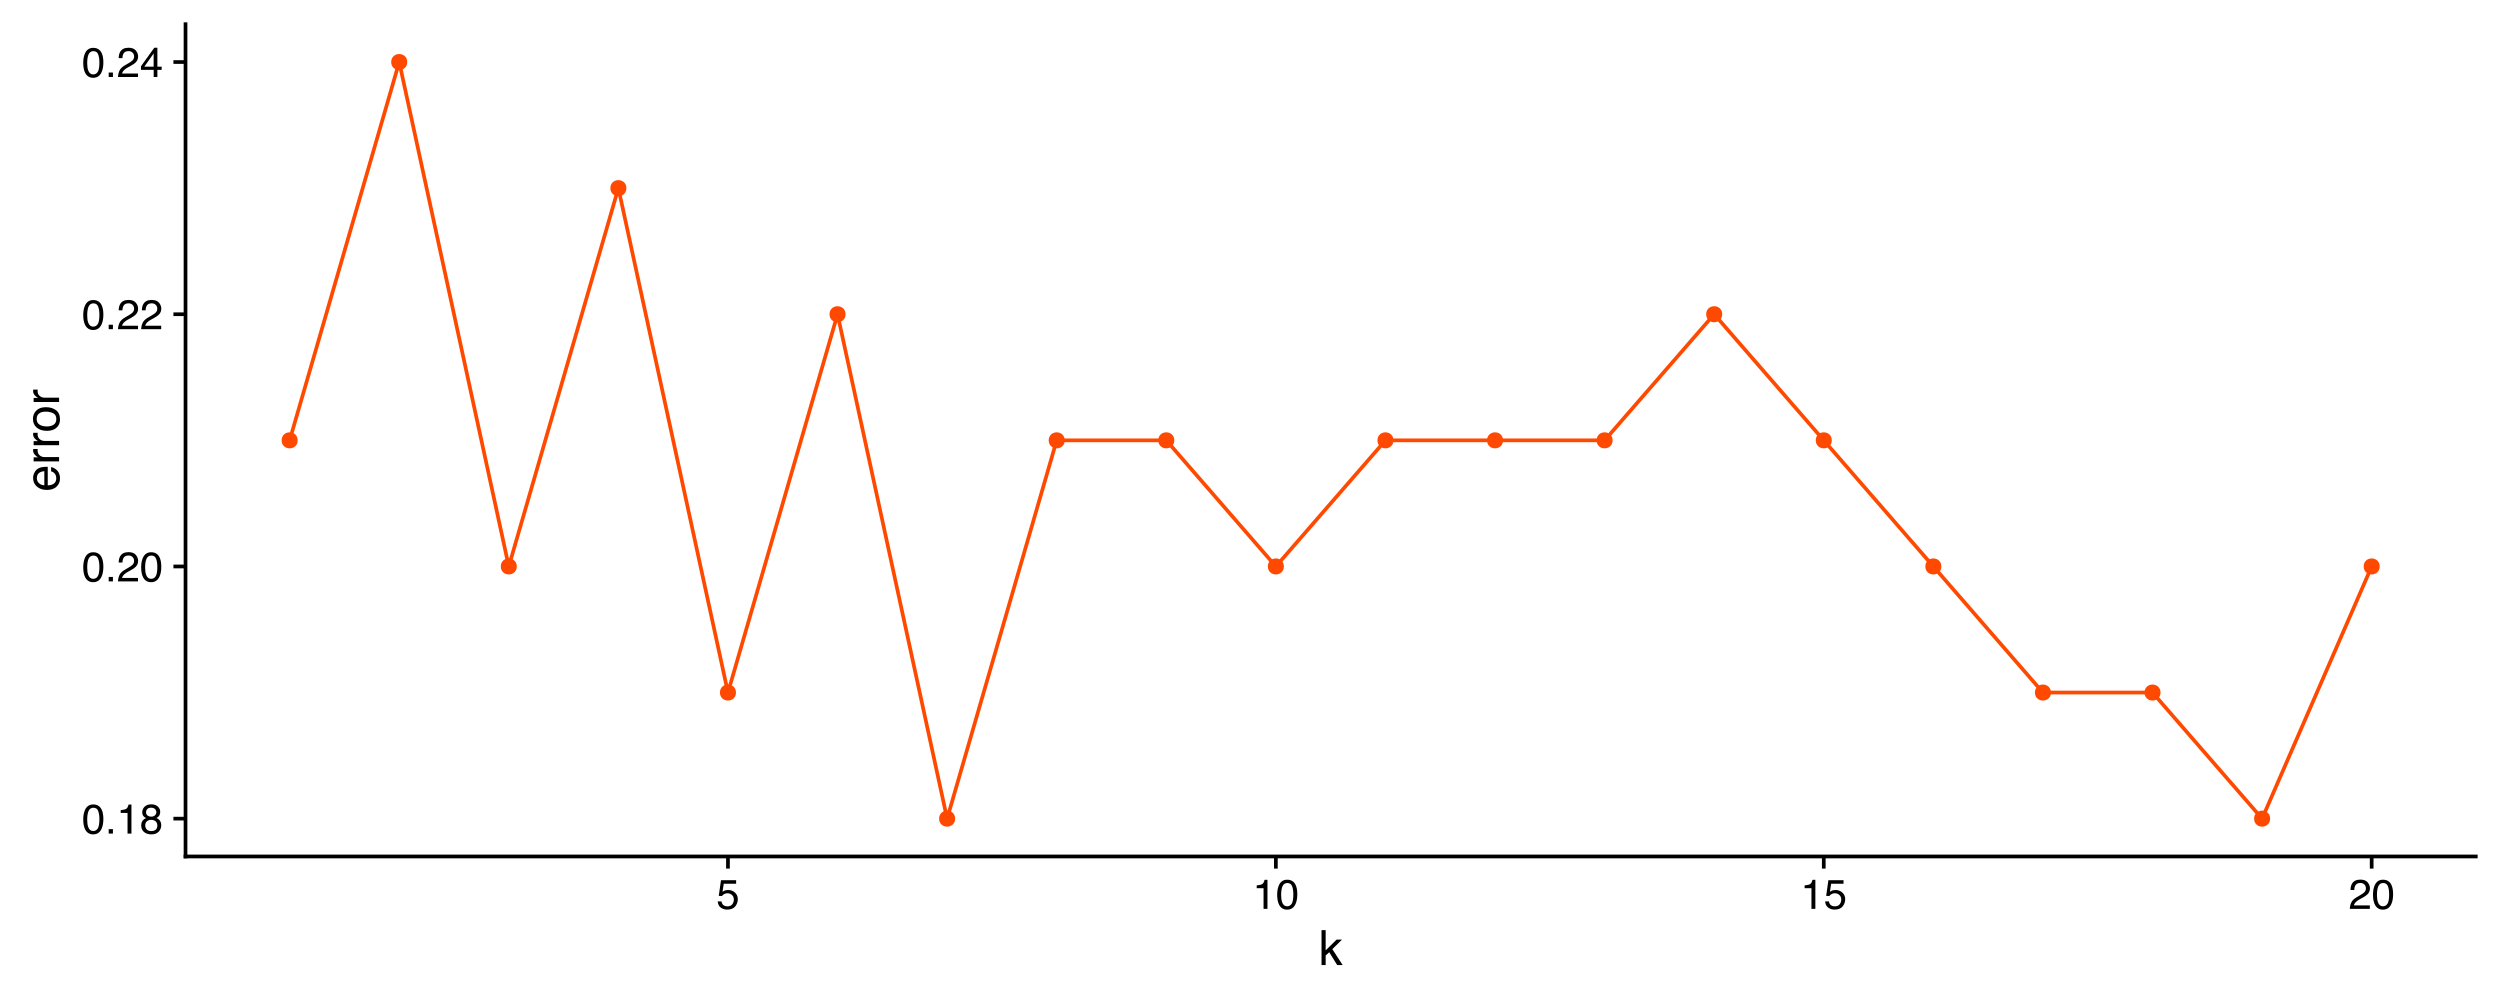 <?xml version="1.0" encoding="UTF-8"?>
<svg xmlns="http://www.w3.org/2000/svg" xmlns:xlink="http://www.w3.org/1999/xlink" width="720pt" height="288pt" viewBox="0 0 720 288" version="1.1">
<defs>
<g>
<symbol overflow="visible" id="glyph0-0">
<path style="stroke:none;" d="M 0.391 0 L 0.391 -8.609 L 7.219 -8.609 L 7.219 0 Z M 6.141 -1.078 L 6.141 -7.531 L 1.469 -7.531 L 1.469 -1.078 Z M 6.141 -1.078 "/>
</symbol>
<symbol overflow="visible" id="glyph0-1">
<path style="stroke:none;" d="M 3.25 -8.391 C 4.332 -8.391 5.117 -7.941 5.609 -7.047 C 5.984 -6.359 6.172 -5.41 6.172 -4.203 C 6.172 -3.066 6 -2.125 5.656 -1.375 C 5.164 -0.301 4.359 0.234 3.234 0.234 C 2.234 0.234 1.484 -0.203 0.984 -1.078 C 0.578 -1.816 0.375 -2.801 0.375 -4.031 C 0.375 -4.977 0.5 -5.797 0.75 -6.484 C 1.207 -7.754 2.039 -8.391 3.25 -8.391 Z M 3.234 -0.734 C 3.785 -0.734 4.223 -0.973 4.547 -1.453 C 4.867 -1.941 5.031 -2.848 5.031 -4.172 C 5.031 -5.117 4.91 -5.898 4.672 -6.516 C 4.441 -7.129 3.988 -7.438 3.312 -7.438 C 2.688 -7.438 2.227 -7.145 1.938 -6.562 C 1.656 -5.977 1.516 -5.117 1.516 -3.984 C 1.516 -3.129 1.609 -2.441 1.797 -1.922 C 2.078 -1.129 2.555 -0.734 3.234 -0.734 Z M 3.234 -0.734 "/>
</symbol>
<symbol overflow="visible" id="glyph0-2">
<path style="stroke:none;" d="M 1.031 -1.281 L 2.25 -1.281 L 2.25 0 L 1.031 0 Z M 1.031 -1.281 "/>
</symbol>
<symbol overflow="visible" id="glyph0-3">
<path style="stroke:none;" d="M 1.156 -5.938 L 1.156 -6.75 C 1.914 -6.82 2.441 -6.945 2.734 -7.125 C 3.035 -7.301 3.266 -7.711 3.422 -8.359 L 4.25 -8.359 L 4.25 0 L 3.125 0 L 3.125 -5.938 Z M 1.156 -5.938 "/>
</symbol>
<symbol overflow="visible" id="glyph0-4">
<path style="stroke:none;" d="M 3.266 -4.875 C 3.734 -4.875 4.098 -5.004 4.359 -5.266 C 4.617 -5.523 4.75 -5.832 4.75 -6.188 C 4.75 -6.5 4.625 -6.785 4.375 -7.047 C 4.125 -7.316 3.742 -7.453 3.234 -7.453 C 2.723 -7.453 2.352 -7.316 2.125 -7.047 C 1.895 -6.785 1.781 -6.484 1.781 -6.141 C 1.781 -5.742 1.926 -5.43 2.219 -5.203 C 2.52 -4.984 2.867 -4.875 3.266 -4.875 Z M 3.328 -0.719 C 3.816 -0.719 4.223 -0.848 4.547 -1.109 C 4.867 -1.379 5.031 -1.773 5.031 -2.297 C 5.031 -2.836 4.863 -3.25 4.531 -3.531 C 4.195 -3.812 3.77 -3.953 3.25 -3.953 C 2.75 -3.953 2.336 -3.805 2.016 -3.516 C 1.703 -3.234 1.547 -2.836 1.547 -2.328 C 1.547 -1.891 1.691 -1.508 1.984 -1.188 C 2.273 -0.875 2.723 -0.719 3.328 -0.719 Z M 1.828 -4.469 C 1.535 -4.594 1.305 -4.738 1.141 -4.906 C 0.836 -5.219 0.688 -5.625 0.688 -6.125 C 0.688 -6.75 0.91 -7.285 1.359 -7.734 C 1.816 -8.191 2.457 -8.422 3.281 -8.422 C 4.094 -8.422 4.723 -8.207 5.172 -7.781 C 5.629 -7.352 5.859 -6.859 5.859 -6.297 C 5.859 -5.773 5.727 -5.348 5.469 -5.016 C 5.32 -4.836 5.094 -4.66 4.781 -4.484 C 5.125 -4.328 5.395 -4.145 5.594 -3.938 C 5.969 -3.539 6.156 -3.031 6.156 -2.406 C 6.156 -1.664 5.906 -1.039 5.406 -0.531 C 4.914 -0.02 4.219 0.234 3.312 0.234 C 2.488 0.234 1.797 0.016 1.234 -0.422 C 0.672 -0.867 0.391 -1.516 0.391 -2.359 C 0.391 -2.848 0.508 -3.273 0.75 -3.641 C 0.988 -4.004 1.348 -4.281 1.828 -4.469 Z M 1.828 -4.469 "/>
</symbol>
<symbol overflow="visible" id="glyph0-5">
<path style="stroke:none;" d="M 0.375 0 C 0.414 -0.719 0.566 -1.344 0.828 -1.875 C 1.086 -2.414 1.594 -2.906 2.344 -3.344 L 3.469 -4 C 3.969 -4.289 4.32 -4.539 4.531 -4.75 C 4.852 -5.07 5.016 -5.441 5.016 -5.859 C 5.016 -6.348 4.863 -6.734 4.562 -7.016 C 4.27 -7.305 3.883 -7.453 3.406 -7.453 C 2.676 -7.453 2.176 -7.18 1.906 -6.641 C 1.75 -6.336 1.664 -5.93 1.656 -5.422 L 0.578 -5.422 C 0.586 -6.148 0.723 -6.742 0.984 -7.203 C 1.441 -8.016 2.25 -8.422 3.406 -8.422 C 4.363 -8.422 5.062 -8.16 5.5 -7.641 C 5.945 -7.117 6.172 -6.539 6.172 -5.906 C 6.172 -5.238 5.938 -4.664 5.469 -4.188 C 5.195 -3.906 4.707 -3.566 4 -3.172 L 3.188 -2.734 C 2.812 -2.523 2.516 -2.32 2.297 -2.125 C 1.898 -1.789 1.648 -1.414 1.547 -1 L 6.141 -1 L 6.141 0 Z M 0.375 0 "/>
</symbol>
<symbol overflow="visible" id="glyph0-6">
<path style="stroke:none;" d="M 3.969 -2.969 L 3.969 -6.781 L 1.281 -2.969 Z M 3.984 0 L 3.984 -2.047 L 0.312 -2.047 L 0.312 -3.078 L 4.156 -8.422 L 5.047 -8.422 L 5.047 -2.969 L 6.281 -2.969 L 6.281 -2.047 L 5.047 -2.047 L 5.047 0 Z M 3.984 0 "/>
</symbol>
<symbol overflow="visible" id="glyph0-7">
<path style="stroke:none;" d="M 1.484 -2.141 C 1.555 -1.535 1.836 -1.117 2.328 -0.891 C 2.578 -0.773 2.863 -0.719 3.188 -0.719 C 3.812 -0.719 4.273 -0.914 4.578 -1.312 C 4.879 -1.707 5.031 -2.148 5.031 -2.641 C 5.031 -3.223 4.848 -3.676 4.484 -4 C 4.129 -4.32 3.703 -4.484 3.203 -4.484 C 2.836 -4.484 2.523 -4.41 2.266 -4.266 C 2.004 -4.129 1.785 -3.938 1.609 -3.688 L 0.688 -3.734 L 1.328 -8.25 L 5.688 -8.25 L 5.688 -7.234 L 2.125 -7.234 L 1.766 -4.906 C 1.961 -5.051 2.148 -5.16 2.328 -5.234 C 2.641 -5.359 3 -5.422 3.406 -5.422 C 4.176 -5.422 4.828 -5.172 5.359 -4.672 C 5.898 -4.18 6.172 -3.555 6.172 -2.797 C 6.172 -2.004 5.922 -1.301 5.422 -0.688 C 4.93 -0.082 4.148 0.219 3.078 0.219 C 2.398 0.219 1.797 0.023 1.266 -0.359 C 0.742 -0.742 0.453 -1.336 0.391 -2.141 Z M 1.484 -2.141 "/>
</symbol>
<symbol overflow="visible" id="glyph1-0">
<path style="stroke:none;" d="M 0.453 0 L 0.453 -10.047 L 8.422 -10.047 L 8.422 0 Z M 7.172 -1.266 L 7.172 -8.781 L 1.703 -8.781 L 1.703 -1.266 Z M 7.172 -1.266 "/>
</symbol>
<symbol overflow="visible" id="glyph1-1">
<path style="stroke:none;" d="M 0.875 -10.047 L 2.062 -10.047 L 2.062 -4.219 L 5.219 -7.328 L 6.781 -7.328 L 3.984 -4.578 L 6.953 0 L 5.375 0 L 3.094 -3.688 L 2.062 -2.75 L 2.062 0 L 0.875 0 Z M 0.875 -10.047 "/>
</symbol>
<symbol overflow="visible" id="glyph2-0">
<path style="stroke:none;" d="M 0 -0.453 L -10.047 -0.453 L -10.047 -8.422 L 0 -8.422 Z M -1.266 -7.172 L -8.781 -7.172 L -8.781 -1.703 L -1.266 -1.703 Z M -1.266 -7.172 "/>
</symbol>
<symbol overflow="visible" id="glyph2-1">
<path style="stroke:none;" d="M -7.484 -3.953 C -7.484 -4.473 -7.359 -4.973 -7.109 -5.453 C -6.867 -5.941 -6.555 -6.316 -6.172 -6.578 C -5.805 -6.828 -5.375 -6.988 -4.875 -7.062 C -4.539 -7.133 -4.004 -7.172 -3.266 -7.172 L -3.266 -1.812 C -2.523 -1.832 -1.93 -2.004 -1.484 -2.328 C -1.035 -2.66 -0.812 -3.172 -0.812 -3.859 C -0.812 -4.504 -1.02 -5.02 -1.438 -5.406 C -1.688 -5.625 -1.973 -5.773 -2.297 -5.859 L -2.297 -7.078 C -2.023 -7.047 -1.723 -6.938 -1.391 -6.75 C -1.066 -6.57 -0.801 -6.375 -0.594 -6.156 C -0.227 -5.781 0.02 -5.316 0.156 -4.766 C 0.227 -4.473 0.266 -4.141 0.266 -3.766 C 0.266 -2.848 -0.066 -2.07 -0.734 -1.438 C -1.398 -0.812 -2.328 -0.5 -3.516 -0.5 C -4.691 -0.5 -5.645 -0.816 -6.375 -1.453 C -7.113 -2.086 -7.484 -2.922 -7.484 -3.953 Z M -4.25 -5.906 C -4.781 -5.863 -5.207 -5.75 -5.531 -5.562 C -6.113 -5.227 -6.406 -4.664 -6.406 -3.875 C -6.406 -3.312 -6.203 -2.836 -5.797 -2.453 C -5.391 -2.066 -4.875 -1.863 -4.25 -1.844 Z M -7.5 -3.828 Z M -7.5 -3.828 "/>
</symbol>
<symbol overflow="visible" id="glyph2-2">
<path style="stroke:none;" d="M -7.328 -0.938 L -7.328 -2.109 L -6.062 -2.109 C -6.301 -2.203 -6.598 -2.438 -6.953 -2.812 C -7.305 -3.188 -7.484 -3.617 -7.484 -4.109 C -7.484 -4.129 -7.477 -4.164 -7.469 -4.219 C -7.469 -4.27 -7.461 -4.363 -7.453 -4.5 L -6.156 -4.5 C -6.164 -4.426 -6.172 -4.359 -6.172 -4.297 C -6.18 -4.234 -6.188 -4.164 -6.188 -4.094 C -6.188 -3.477 -5.984 -3.004 -5.578 -2.672 C -5.18 -2.336 -4.727 -2.172 -4.219 -2.172 L 0 -2.172 L 0 -0.938 Z M -7.328 -0.938 "/>
</symbol>
<symbol overflow="visible" id="glyph2-3">
<path style="stroke:none;" d="M -0.797 -3.812 C -0.797 -4.625 -1.102 -5.18 -1.719 -5.484 C -2.332 -5.785 -3.02 -5.938 -3.781 -5.938 C -4.469 -5.938 -5.023 -5.828 -5.453 -5.609 C -6.117 -5.266 -6.453 -4.672 -6.453 -3.828 C -6.453 -3.066 -6.164 -2.516 -5.594 -2.172 C -5.02 -1.836 -4.328 -1.672 -3.516 -1.672 C -2.742 -1.672 -2.098 -1.836 -1.578 -2.172 C -1.055 -2.516 -0.797 -3.062 -0.797 -3.812 Z M -7.531 -3.859 C -7.531 -4.797 -7.211 -5.586 -6.578 -6.234 C -5.953 -6.891 -5.031 -7.219 -3.812 -7.219 C -2.633 -7.219 -1.66 -6.93 -0.891 -6.359 C -0.117 -5.785 0.266 -4.895 0.266 -3.688 C 0.266 -2.688 -0.07 -1.891 -0.75 -1.297 C -1.438 -0.703 -2.352 -0.406 -3.5 -0.406 C -4.727 -0.406 -5.707 -0.719 -6.438 -1.344 C -7.164 -1.969 -7.531 -2.805 -7.531 -3.859 Z M -7.5 -3.812 Z M -7.5 -3.812 "/>
</symbol>
</g>
</defs>
<g id="surface339">
<rect x="0" y="0" width="720" height="288" style="fill:rgb(100%,100%,100%);fill-opacity:1;stroke:none;"/>
<path style="fill-rule:nonzero;fill:rgb(100%,28.627%,0%);fill-opacity:1;stroke-width:0.709;stroke-linecap:round;stroke-linejoin:round;stroke:rgb(100%,28.627%,0%);stroke-opacity:1;stroke-miterlimit:10;" d="M 85.367 126.82 C 85.367 129.426 81.457 129.426 81.457 126.82 C 81.457 124.211 85.367 124.211 85.367 126.82 "/>
<path style="fill-rule:nonzero;fill:rgb(100%,28.627%,0%);fill-opacity:1;stroke-width:0.709;stroke-linecap:round;stroke-linejoin:round;stroke:rgb(100%,28.627%,0%);stroke-opacity:1;stroke-miterlimit:10;" d="M 116.926 17.867 C 116.926 20.477 113.016 20.477 113.016 17.867 C 113.016 15.262 116.926 15.262 116.926 17.867 "/>
<path style="fill-rule:nonzero;fill:rgb(100%,28.627%,0%);fill-opacity:1;stroke-width:0.709;stroke-linecap:round;stroke-linejoin:round;stroke:rgb(100%,28.627%,0%);stroke-opacity:1;stroke-miterlimit:10;" d="M 148.484 163.137 C 148.484 165.742 144.578 165.742 144.578 163.137 C 144.578 160.527 148.484 160.527 148.484 163.137 "/>
<path style="fill-rule:nonzero;fill:rgb(100%,28.627%,0%);fill-opacity:1;stroke-width:0.709;stroke-linecap:round;stroke-linejoin:round;stroke:rgb(100%,28.627%,0%);stroke-opacity:1;stroke-miterlimit:10;" d="M 180.047 54.184 C 180.047 56.793 176.137 56.793 176.137 54.184 C 176.137 51.578 180.047 51.578 180.047 54.184 "/>
<path style="fill-rule:nonzero;fill:rgb(100%,28.627%,0%);fill-opacity:1;stroke-width:0.709;stroke-linecap:round;stroke-linejoin:round;stroke:rgb(100%,28.627%,0%);stroke-opacity:1;stroke-miterlimit:10;" d="M 211.605 199.453 C 211.605 202.059 207.695 202.059 207.695 199.453 C 207.695 196.844 211.605 196.844 211.605 199.453 "/>
<path style="fill-rule:nonzero;fill:rgb(100%,28.627%,0%);fill-opacity:1;stroke-width:0.709;stroke-linecap:round;stroke-linejoin:round;stroke:rgb(100%,28.627%,0%);stroke-opacity:1;stroke-miterlimit:10;" d="M 243.164 90.5 C 243.164 93.109 239.254 93.109 239.254 90.5 C 239.254 87.895 243.164 87.895 243.164 90.5 "/>
<path style="fill-rule:nonzero;fill:rgb(100%,28.627%,0%);fill-opacity:1;stroke-width:0.709;stroke-linecap:round;stroke-linejoin:round;stroke:rgb(100%,28.627%,0%);stroke-opacity:1;stroke-miterlimit:10;" d="M 274.723 235.77 C 274.723 238.375 270.816 238.375 270.816 235.77 C 270.816 233.16 274.723 233.16 274.723 235.77 "/>
<path style="fill-rule:nonzero;fill:rgb(100%,28.627%,0%);fill-opacity:1;stroke-width:0.709;stroke-linecap:round;stroke-linejoin:round;stroke:rgb(100%,28.627%,0%);stroke-opacity:1;stroke-miterlimit:10;" d="M 306.285 126.82 C 306.285 129.426 302.375 129.426 302.375 126.82 C 302.375 124.211 306.285 124.211 306.285 126.82 "/>
<path style="fill-rule:nonzero;fill:rgb(100%,28.627%,0%);fill-opacity:1;stroke-width:0.709;stroke-linecap:round;stroke-linejoin:round;stroke:rgb(100%,28.627%,0%);stroke-opacity:1;stroke-miterlimit:10;" d="M 337.844 126.82 C 337.844 129.426 333.934 129.426 333.934 126.82 C 333.934 124.211 337.844 124.211 337.844 126.82 "/>
<path style="fill-rule:nonzero;fill:rgb(100%,28.627%,0%);fill-opacity:1;stroke-width:0.709;stroke-linecap:round;stroke-linejoin:round;stroke:rgb(100%,28.627%,0%);stroke-opacity:1;stroke-miterlimit:10;" d="M 369.402 163.137 C 369.402 165.742 365.492 165.742 365.492 163.137 C 365.492 160.527 369.402 160.527 369.402 163.137 "/>
<path style="fill-rule:nonzero;fill:rgb(100%,28.627%,0%);fill-opacity:1;stroke-width:0.709;stroke-linecap:round;stroke-linejoin:round;stroke:rgb(100%,28.627%,0%);stroke-opacity:1;stroke-miterlimit:10;" d="M 400.965 126.82 C 400.965 129.426 397.055 129.426 397.055 126.82 C 397.055 124.211 400.965 124.211 400.965 126.82 "/>
<path style="fill-rule:nonzero;fill:rgb(100%,28.627%,0%);fill-opacity:1;stroke-width:0.709;stroke-linecap:round;stroke-linejoin:round;stroke:rgb(100%,28.627%,0%);stroke-opacity:1;stroke-miterlimit:10;" d="M 432.523 126.82 C 432.523 129.426 428.613 129.426 428.613 126.82 C 428.613 124.211 432.523 124.211 432.523 126.82 "/>
<path style="fill-rule:nonzero;fill:rgb(100%,28.627%,0%);fill-opacity:1;stroke-width:0.709;stroke-linecap:round;stroke-linejoin:round;stroke:rgb(100%,28.627%,0%);stroke-opacity:1;stroke-miterlimit:10;" d="M 464.082 126.82 C 464.082 129.426 460.172 129.426 460.172 126.82 C 460.172 124.211 464.082 124.211 464.082 126.82 "/>
<path style="fill-rule:nonzero;fill:rgb(100%,28.627%,0%);fill-opacity:1;stroke-width:0.709;stroke-linecap:round;stroke-linejoin:round;stroke:rgb(100%,28.627%,0%);stroke-opacity:1;stroke-miterlimit:10;" d="M 495.641 90.5 C 495.641 93.109 491.73 93.109 491.73 90.5 C 491.73 87.895 495.641 87.895 495.641 90.5 "/>
<path style="fill-rule:nonzero;fill:rgb(100%,28.627%,0%);fill-opacity:1;stroke-width:0.709;stroke-linecap:round;stroke-linejoin:round;stroke:rgb(100%,28.627%,0%);stroke-opacity:1;stroke-miterlimit:10;" d="M 527.203 126.82 C 527.203 129.426 523.293 129.426 523.293 126.82 C 523.293 124.211 527.203 124.211 527.203 126.82 "/>
<path style="fill-rule:nonzero;fill:rgb(100%,28.627%,0%);fill-opacity:1;stroke-width:0.709;stroke-linecap:round;stroke-linejoin:round;stroke:rgb(100%,28.627%,0%);stroke-opacity:1;stroke-miterlimit:10;" d="M 558.762 163.137 C 558.762 165.742 554.852 165.742 554.852 163.137 C 554.852 160.527 558.762 160.527 558.762 163.137 "/>
<path style="fill-rule:nonzero;fill:rgb(100%,28.627%,0%);fill-opacity:1;stroke-width:0.709;stroke-linecap:round;stroke-linejoin:round;stroke:rgb(100%,28.627%,0%);stroke-opacity:1;stroke-miterlimit:10;" d="M 590.32 199.453 C 590.32 202.059 586.41 202.059 586.41 199.453 C 586.41 196.844 590.32 196.844 590.32 199.453 "/>
<path style="fill-rule:nonzero;fill:rgb(100%,28.627%,0%);fill-opacity:1;stroke-width:0.709;stroke-linecap:round;stroke-linejoin:round;stroke:rgb(100%,28.627%,0%);stroke-opacity:1;stroke-miterlimit:10;" d="M 621.879 199.453 C 621.879 202.059 617.969 202.059 617.969 199.453 C 617.969 196.844 621.879 196.844 621.879 199.453 "/>
<path style="fill-rule:nonzero;fill:rgb(100%,28.627%,0%);fill-opacity:1;stroke-width:0.709;stroke-linecap:round;stroke-linejoin:round;stroke:rgb(100%,28.627%,0%);stroke-opacity:1;stroke-miterlimit:10;" d="M 653.441 235.77 C 653.441 238.375 649.531 238.375 649.531 235.77 C 649.531 233.16 653.441 233.16 653.441 235.77 "/>
<path style="fill-rule:nonzero;fill:rgb(100%,28.627%,0%);fill-opacity:1;stroke-width:0.709;stroke-linecap:round;stroke-linejoin:round;stroke:rgb(100%,28.627%,0%);stroke-opacity:1;stroke-miterlimit:10;" d="M 685 163.137 C 685 165.742 681.09 165.742 681.09 163.137 C 681.09 160.527 685 160.527 685 163.137 "/>
<path style="fill:none;stroke-width:1.067;stroke-linecap:butt;stroke-linejoin:round;stroke:rgb(100%,28.627%,0%);stroke-opacity:1;stroke-miterlimit:10;" d="M 83.414 126.82 L 114.973 17.867 L 146.531 163.137 L 178.09 54.184 L 209.652 199.453 L 241.211 90.5 L 272.77 235.77 L 304.328 126.82 L 335.891 126.82 L 367.449 163.137 L 399.008 126.82 L 462.129 126.82 L 493.688 90.5 L 525.246 126.82 L 556.805 163.137 L 588.367 199.453 L 619.926 199.453 L 651.484 235.77 L 683.043 163.137 "/>
<path style="fill:none;stroke-width:1.067;stroke-linecap:square;stroke-linejoin:round;stroke:rgb(0%,0%,0%);stroke-opacity:1;stroke-miterlimit:10;" d="M 53.43 246.664 L 53.43 6.973 "/>
<g style="fill:rgb(0%,0%,0%);fill-opacity:1;">
  <use xlink:href="#glyph0-1" x="23.598" y="240.07"/>
  <use xlink:href="#glyph0-2" x="30.271" y="240.07"/>
  <use xlink:href="#glyph0-3" x="33.605" y="240.07"/>
  <use xlink:href="#glyph0-4" x="40.279" y="240.07"/>
</g>
<g style="fill:rgb(0%,0%,0%);fill-opacity:1;">
  <use xlink:href="#glyph0-1" x="23.598" y="167.438"/>
  <use xlink:href="#glyph0-2" x="30.271" y="167.438"/>
  <use xlink:href="#glyph0-5" x="33.605" y="167.438"/>
  <use xlink:href="#glyph0-1" x="40.279" y="167.438"/>
</g>
<g style="fill:rgb(0%,0%,0%);fill-opacity:1;">
  <use xlink:href="#glyph0-1" x="23.598" y="94.805"/>
  <use xlink:href="#glyph0-2" x="30.271" y="94.805"/>
  <use xlink:href="#glyph0-5" x="33.605" y="94.805"/>
  <use xlink:href="#glyph0-5" x="40.279" y="94.805"/>
</g>
<g style="fill:rgb(0%,0%,0%);fill-opacity:1;">
  <use xlink:href="#glyph0-1" x="23.598" y="22.172"/>
  <use xlink:href="#glyph0-2" x="30.271" y="22.172"/>
  <use xlink:href="#glyph0-5" x="33.605" y="22.172"/>
  <use xlink:href="#glyph0-6" x="40.279" y="22.172"/>
</g>
<path style="fill:none;stroke-width:1.067;stroke-linecap:butt;stroke-linejoin:round;stroke:rgb(0%,0%,0%);stroke-opacity:1;stroke-miterlimit:10;" d="M 49.945 235.77 L 53.43 235.77 "/>
<path style="fill:none;stroke-width:1.067;stroke-linecap:butt;stroke-linejoin:round;stroke:rgb(0%,0%,0%);stroke-opacity:1;stroke-miterlimit:10;" d="M 49.945 163.137 L 53.43 163.137 "/>
<path style="fill:none;stroke-width:1.067;stroke-linecap:butt;stroke-linejoin:round;stroke:rgb(0%,0%,0%);stroke-opacity:1;stroke-miterlimit:10;" d="M 49.945 90.5 L 53.43 90.5 "/>
<path style="fill:none;stroke-width:1.067;stroke-linecap:butt;stroke-linejoin:round;stroke:rgb(0%,0%,0%);stroke-opacity:1;stroke-miterlimit:10;" d="M 49.945 17.867 L 53.43 17.867 "/>
<path style="fill:none;stroke-width:1.067;stroke-linecap:square;stroke-linejoin:round;stroke:rgb(0%,0%,0%);stroke-opacity:1;stroke-miterlimit:10;" d="M 53.43 246.664 L 713.027 246.664 "/>
<path style="fill:none;stroke-width:1.067;stroke-linecap:butt;stroke-linejoin:round;stroke:rgb(0%,0%,0%);stroke-opacity:1;stroke-miterlimit:10;" d="M 209.652 250.148 L 209.652 246.664 "/>
<path style="fill:none;stroke-width:1.067;stroke-linecap:butt;stroke-linejoin:round;stroke:rgb(0%,0%,0%);stroke-opacity:1;stroke-miterlimit:10;" d="M 367.449 250.148 L 367.449 246.664 "/>
<path style="fill:none;stroke-width:1.067;stroke-linecap:butt;stroke-linejoin:round;stroke:rgb(0%,0%,0%);stroke-opacity:1;stroke-miterlimit:10;" d="M 525.246 250.148 L 525.246 246.664 "/>
<path style="fill:none;stroke-width:1.067;stroke-linecap:butt;stroke-linejoin:round;stroke:rgb(0%,0%,0%);stroke-opacity:1;stroke-miterlimit:10;" d="M 683.043 250.148 L 683.043 246.664 "/>
<g style="fill:rgb(0%,0%,0%);fill-opacity:1;">
  <use xlink:href="#glyph0-7" x="206.316" y="261.746"/>
</g>
<g style="fill:rgb(0%,0%,0%);fill-opacity:1;">
  <use xlink:href="#glyph0-3" x="360.777" y="261.746"/>
  <use xlink:href="#glyph0-1" x="367.451" y="261.746"/>
</g>
<g style="fill:rgb(0%,0%,0%);fill-opacity:1;">
  <use xlink:href="#glyph0-3" x="518.574" y="261.746"/>
  <use xlink:href="#glyph0-7" x="525.248" y="261.746"/>
</g>
<g style="fill:rgb(0%,0%,0%);fill-opacity:1;">
  <use xlink:href="#glyph0-5" x="676.371" y="261.746"/>
  <use xlink:href="#glyph0-1" x="683.045" y="261.746"/>
</g>
<g style="fill:rgb(0%,0%,0%);fill-opacity:1;">
  <use xlink:href="#glyph1-1" x="379.727" y="277.93"/>
</g>
<g style="fill:rgb(0%,0%,0%);fill-opacity:1;">
  <use xlink:href="#glyph2-1" x="17.016" y="141.602"/>
  <use xlink:href="#glyph2-2" x="17.016" y="133.815"/>
  <use xlink:href="#glyph2-2" x="17.016" y="129.153"/>
  <use xlink:href="#glyph2-3" x="17.016" y="124.491"/>
  <use xlink:href="#glyph2-2" x="17.016" y="116.705"/>
</g>
</g>
</svg>
